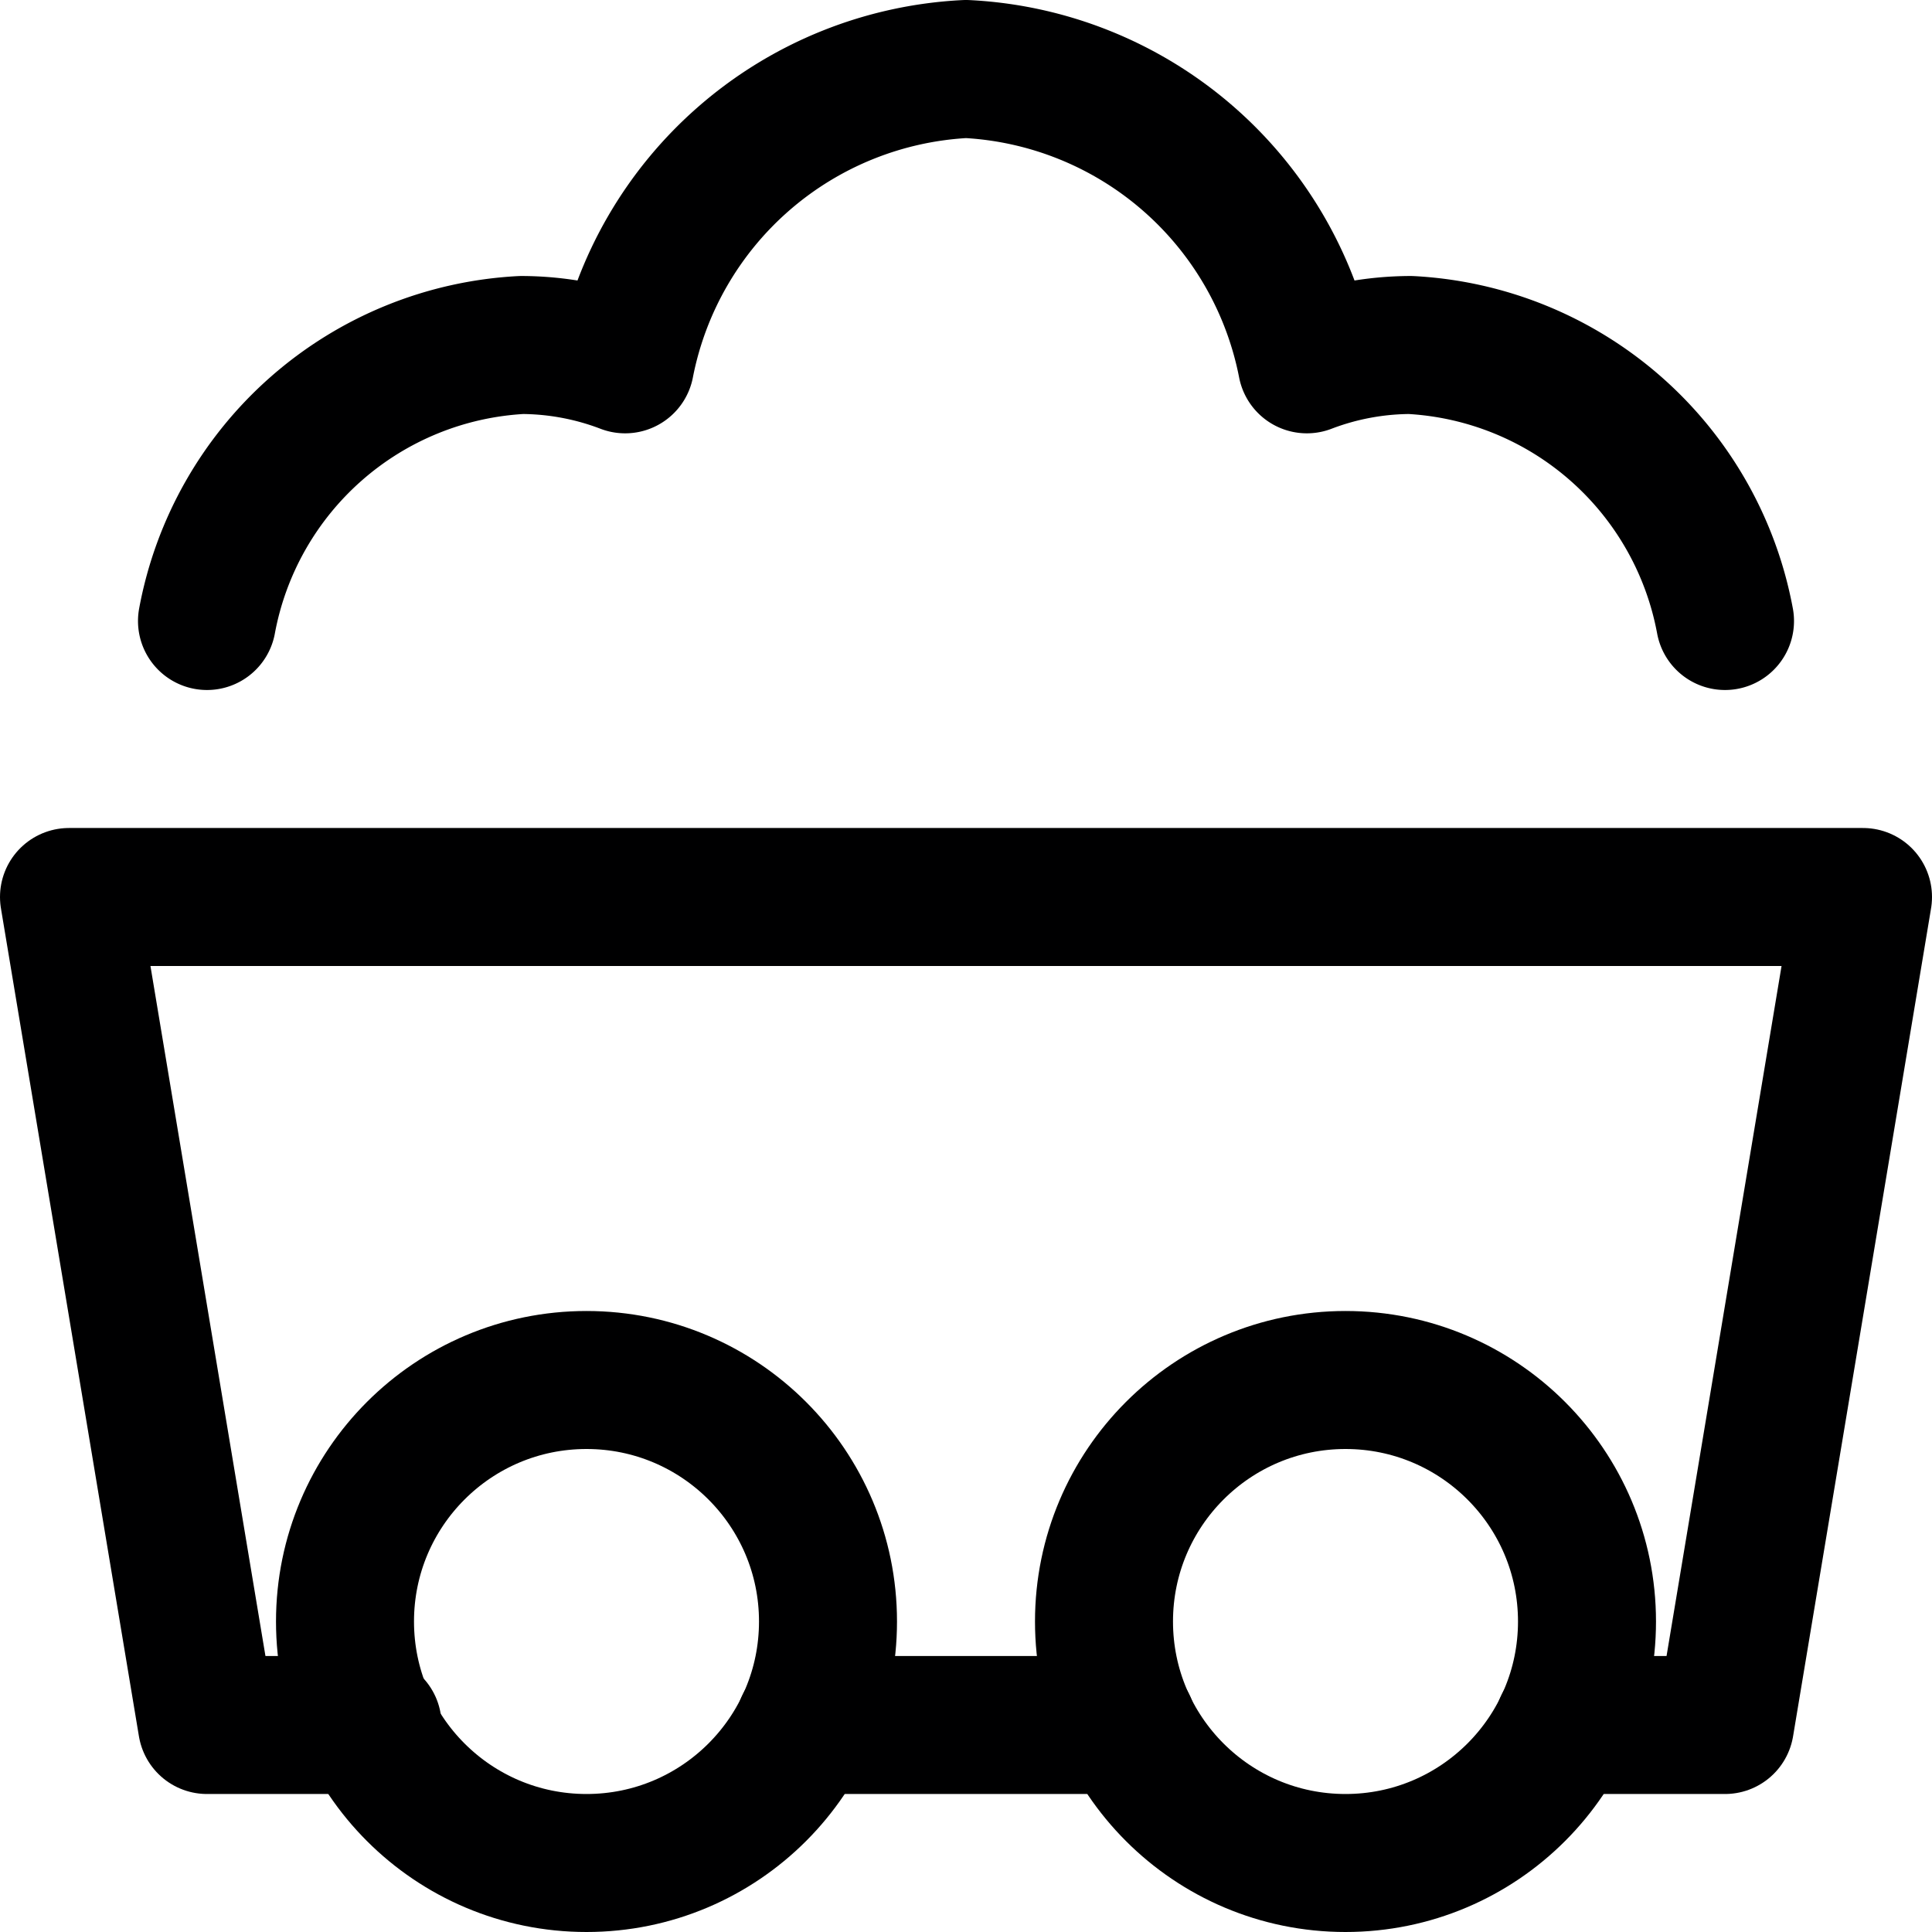 <svg xmlns="http://www.w3.org/2000/svg" viewBox="0 0 14 14">
  <g>
    <circle cx="4.25" cy="11.75" r="1.75" style="fill: none;stroke: #000001;stroke-linecap: round;stroke-linejoin: round"/>
    <circle cx="9.75" cy="11.75" r="1.75" style="fill: none;stroke: #000001;stroke-linecap: round;stroke-linejoin: round"/>
    <polyline points="11.33 12.5 12.5 12.5 13.5 6.5 0.5 6.5 1.5 12.5 2.7 12.5" style="fill: none;stroke: #000001;stroke-linecap: round;stroke-linejoin: round"/>
    <line x1="5.83" y1="12.5" x2="8.17" y2="12.5" style="fill: none;stroke: #000001;stroke-linecap: round;stroke-linejoin: round"/>
    <path d="M12.5,4.5a2.45,2.45,0,0,0-2.28-2,2.12,2.12,0,0,0-.75.14A2.65,2.65,0,0,0,7,.5,2.65,2.65,0,0,0,4.53,2.64a2.12,2.12,0,0,0-.75-.14,2.45,2.45,0,0,0-2.28,2" style="fill: none;stroke: #000001;stroke-linecap: round;stroke-linejoin: round"/>
  </g>
</svg>
